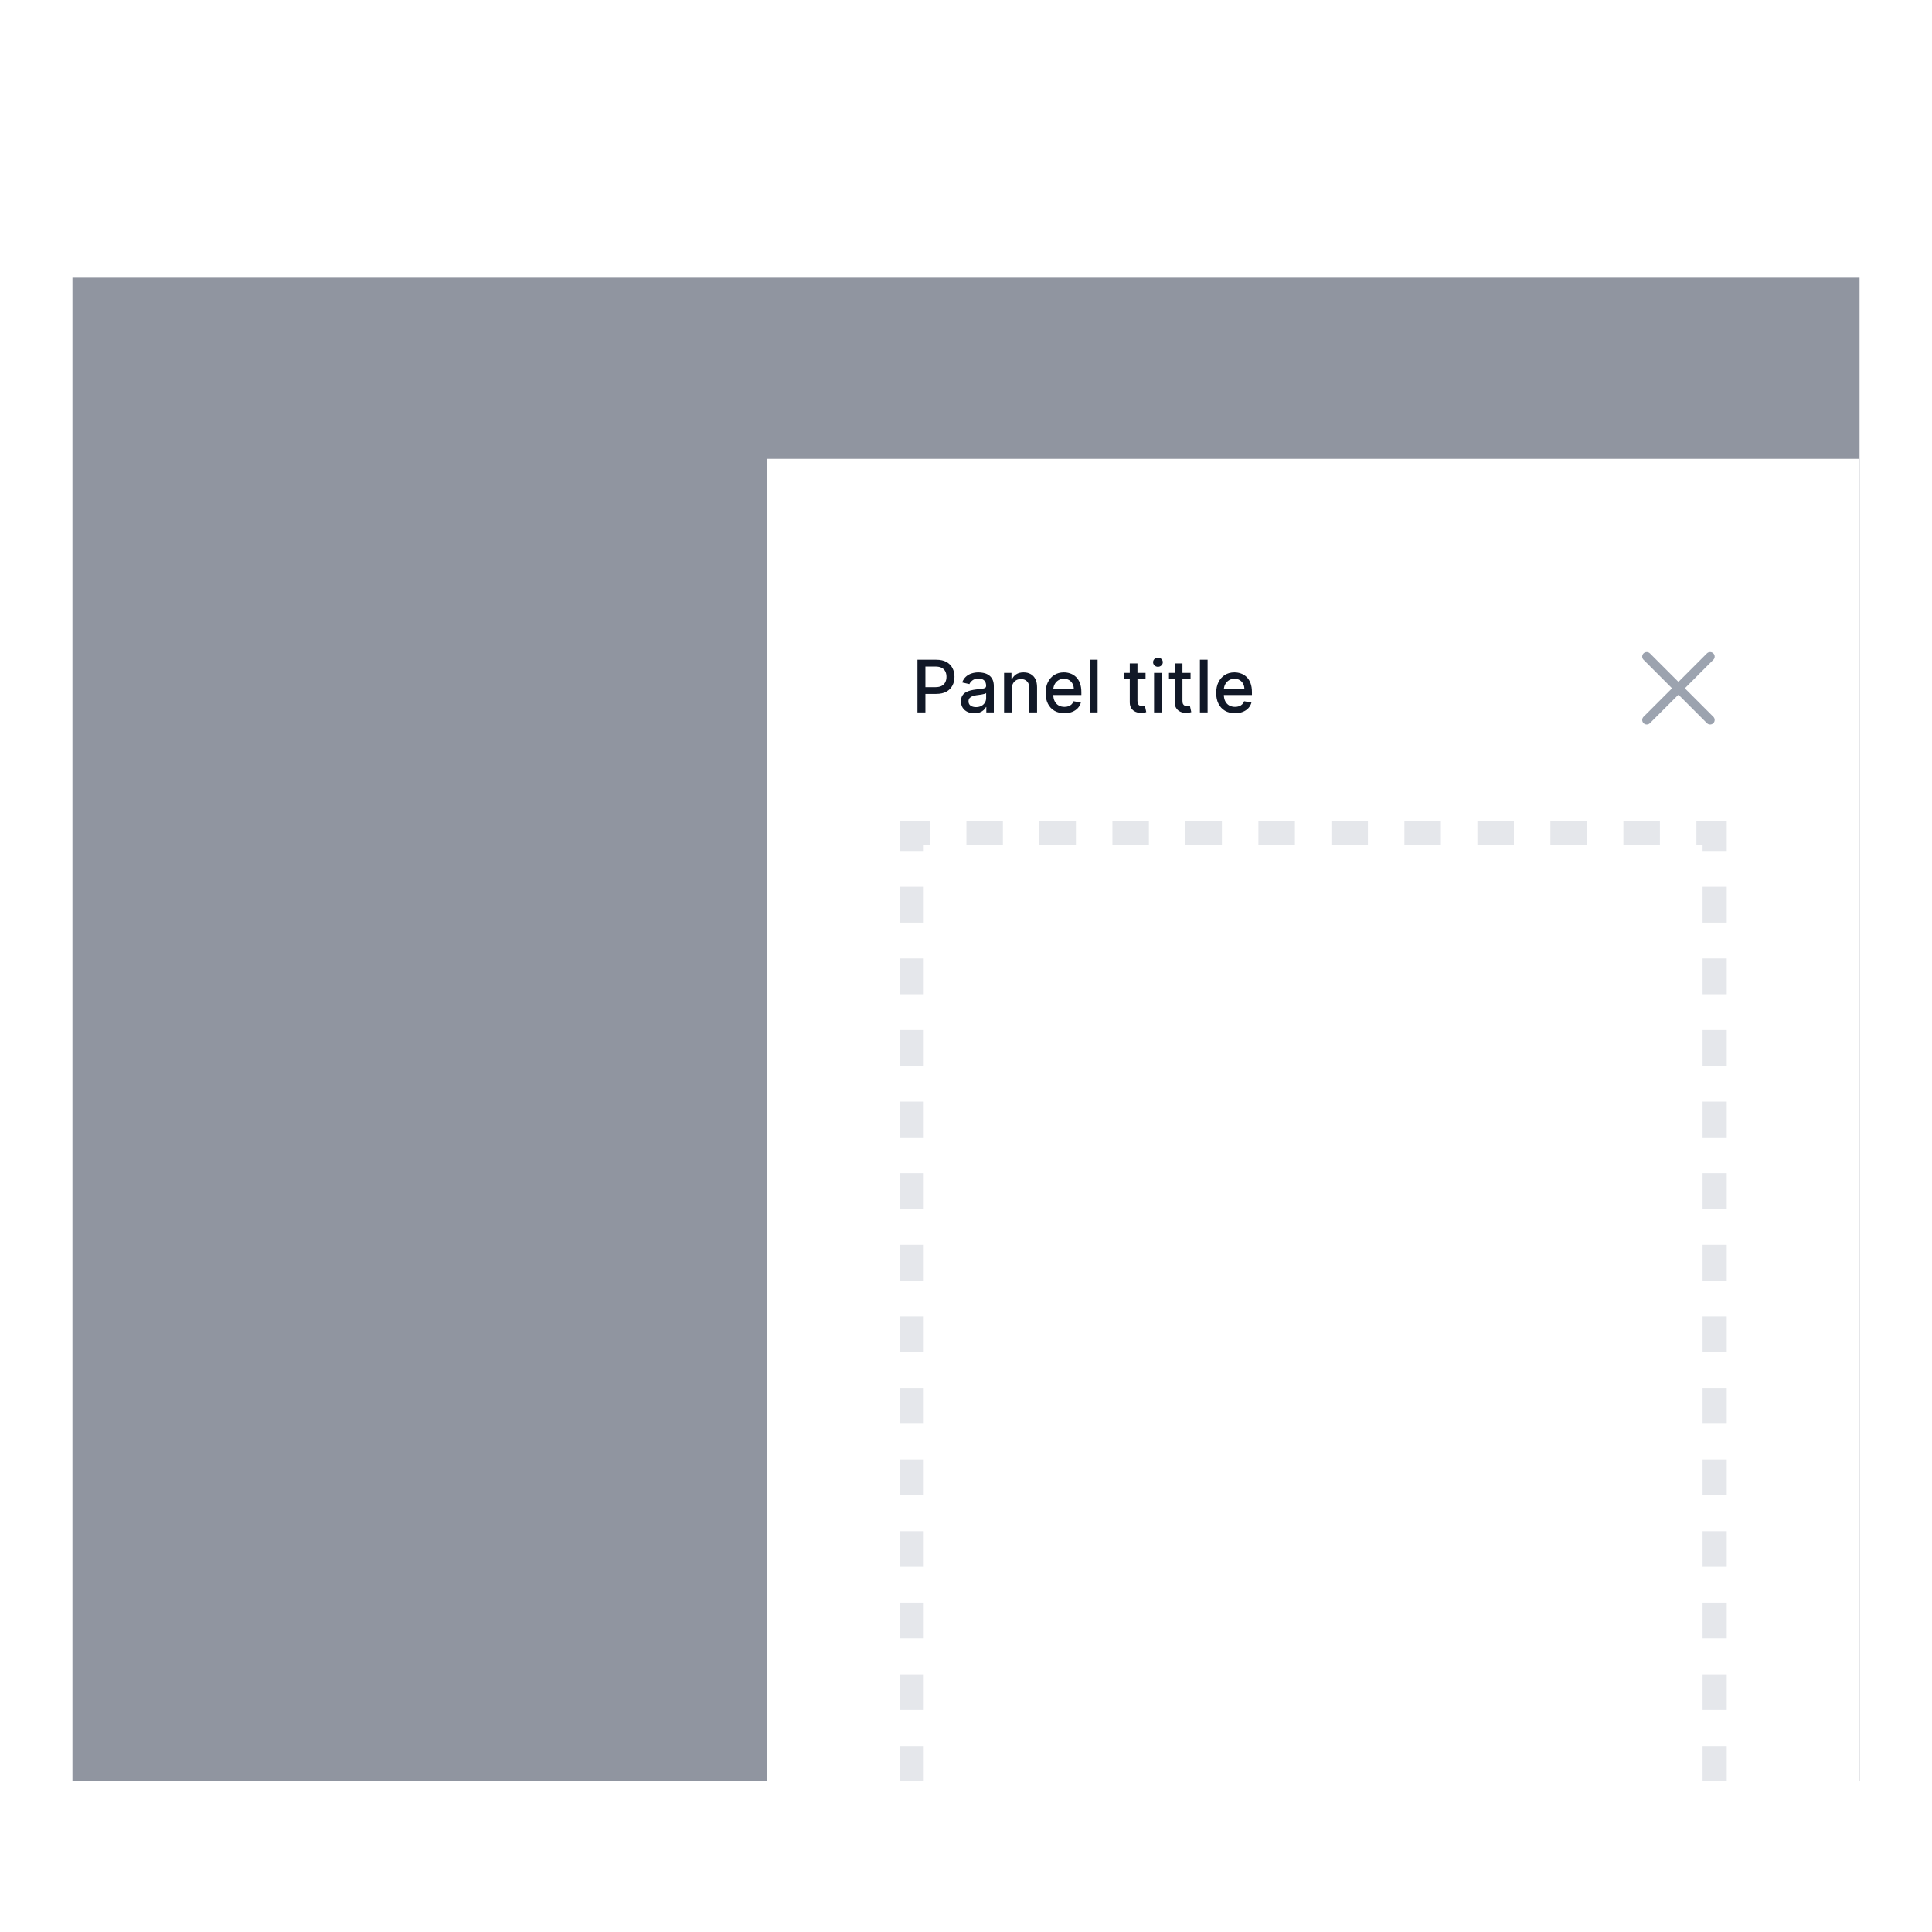 <svg width="320" height="320" viewBox="0 0 320 320" fill="none" xmlns="http://www.w3.org/2000/svg">
<rect x="12" y="46" width="296" height="249" fill="#6B7280" fill-opacity="0.75"/>
<g clip-path="url(#clip0_3120_61376)">
<g clip-path="url(#clip1_3120_61376)" filter="url(#filter0_dd_3120_61376)">
<rect width="181" height="249" transform="translate(127 46)" fill="white"/>
<path d="M151.959 88V79.273H155.07C155.749 79.273 156.311 79.396 156.757 79.644C157.203 79.891 157.537 80.229 157.759 80.658C157.98 81.084 158.091 81.564 158.091 82.098C158.091 82.635 157.979 83.118 157.754 83.547C157.533 83.973 157.197 84.311 156.749 84.561C156.303 84.808 155.741 84.932 155.065 84.932H152.926V83.815H154.946C155.375 83.815 155.723 83.742 155.99 83.594C156.257 83.443 156.453 83.239 156.578 82.98C156.703 82.722 156.766 82.428 156.766 82.098C156.766 81.769 156.703 81.476 156.578 81.22C156.453 80.965 156.256 80.764 155.986 80.619C155.719 80.474 155.366 80.402 154.929 80.402H153.276V88H151.959ZM161.379 88.145C160.964 88.145 160.589 88.068 160.254 87.915C159.918 87.758 159.653 87.533 159.457 87.237C159.263 86.942 159.167 86.579 159.167 86.151C159.167 85.781 159.238 85.477 159.38 85.239C159.522 85 159.714 84.811 159.955 84.672C160.197 84.533 160.467 84.428 160.765 84.356C161.063 84.285 161.367 84.231 161.677 84.195C162.069 84.149 162.387 84.112 162.631 84.084C162.876 84.053 163.053 84.003 163.164 83.935C163.275 83.867 163.33 83.756 163.33 83.602V83.572C163.33 83.2 163.225 82.912 163.015 82.707C162.808 82.503 162.498 82.401 162.086 82.401C161.657 82.401 161.319 82.496 161.072 82.686C160.827 82.874 160.658 83.082 160.565 83.312L159.367 83.04C159.509 82.642 159.717 82.321 159.989 82.077C160.265 81.829 160.582 81.651 160.94 81.54C161.298 81.426 161.674 81.369 162.069 81.369C162.33 81.369 162.607 81.401 162.9 81.463C163.195 81.523 163.471 81.633 163.727 81.796C163.985 81.957 164.197 82.189 164.362 82.49C164.526 82.788 164.609 83.176 164.609 83.653V88H163.364V87.105H163.313C163.231 87.27 163.107 87.432 162.942 87.591C162.778 87.75 162.566 87.882 162.308 87.987C162.049 88.092 161.739 88.145 161.379 88.145ZM161.656 87.122C162.008 87.122 162.309 87.053 162.559 86.913C162.812 86.774 163.004 86.592 163.134 86.368C163.268 86.141 163.335 85.898 163.335 85.639V84.796C163.289 84.841 163.201 84.883 163.07 84.923C162.942 84.96 162.796 84.993 162.631 85.021C162.467 85.047 162.306 85.071 162.15 85.094C161.994 85.114 161.863 85.131 161.758 85.145C161.511 85.176 161.285 85.229 161.08 85.303C160.879 85.376 160.717 85.483 160.594 85.622C160.475 85.758 160.415 85.94 160.415 86.168C160.415 86.483 160.532 86.722 160.765 86.883C160.998 87.043 161.295 87.122 161.656 87.122ZM167.58 84.114V88H166.306V81.454H167.529V82.52H167.61C167.76 82.173 167.996 81.895 168.317 81.685C168.641 81.474 169.049 81.369 169.54 81.369C169.986 81.369 170.377 81.463 170.712 81.651C171.047 81.835 171.307 82.111 171.492 82.477C171.676 82.844 171.769 83.297 171.769 83.837V88H170.495V83.99C170.495 83.516 170.371 83.145 170.124 82.878C169.877 82.608 169.537 82.473 169.105 82.473C168.81 82.473 168.547 82.537 168.317 82.665C168.09 82.793 167.909 82.98 167.776 83.227C167.645 83.472 167.58 83.767 167.58 84.114ZM176.299 88.132C175.654 88.132 175.098 87.994 174.632 87.719C174.169 87.44 173.811 87.05 173.559 86.547C173.309 86.041 173.184 85.449 173.184 84.77C173.184 84.099 173.309 83.508 173.559 82.997C173.811 82.486 174.164 82.087 174.615 81.8C175.07 81.513 175.601 81.369 176.209 81.369C176.578 81.369 176.936 81.43 177.283 81.553C177.63 81.675 177.941 81.867 178.216 82.128C178.492 82.389 178.709 82.729 178.868 83.146C179.027 83.561 179.107 84.065 179.107 84.659V85.111H173.904V84.156H177.858C177.858 83.821 177.79 83.524 177.654 83.266C177.517 83.004 177.326 82.798 177.078 82.648C176.834 82.497 176.547 82.422 176.218 82.422C175.86 82.422 175.547 82.51 175.28 82.686C175.016 82.859 174.811 83.087 174.667 83.368C174.525 83.646 174.453 83.949 174.453 84.276V85.021C174.453 85.459 174.53 85.831 174.684 86.138C174.84 86.445 175.057 86.679 175.336 86.841C175.614 87 175.939 87.079 176.311 87.079C176.553 87.079 176.773 87.046 176.972 86.977C177.171 86.906 177.343 86.801 177.488 86.662C177.632 86.523 177.743 86.351 177.82 86.146L179.026 86.364C178.929 86.719 178.756 87.03 178.506 87.297C178.259 87.561 177.948 87.767 177.573 87.915C177.201 88.06 176.776 88.132 176.299 88.132ZM181.795 79.273V88H180.521V79.273H181.795ZM189.74 81.454V82.477H186.165V81.454H189.74ZM187.124 79.886H188.398V86.078C188.398 86.325 188.435 86.511 188.509 86.636C188.582 86.758 188.678 86.842 188.794 86.888C188.913 86.93 189.043 86.952 189.182 86.952C189.284 86.952 189.374 86.945 189.45 86.93C189.527 86.916 189.587 86.905 189.629 86.896L189.859 87.949C189.786 87.977 189.68 88.006 189.544 88.034C189.408 88.065 189.237 88.082 189.033 88.085C188.697 88.091 188.385 88.031 188.095 87.906C187.805 87.781 187.571 87.588 187.392 87.327C187.213 87.065 187.124 86.737 187.124 86.342V79.886ZM191.15 88V81.454H192.424V88H191.15ZM191.793 80.445C191.571 80.445 191.381 80.371 191.222 80.223C191.066 80.072 190.988 79.894 190.988 79.686C190.988 79.476 191.066 79.297 191.222 79.149C191.381 78.999 191.571 78.923 191.793 78.923C192.015 78.923 192.203 78.999 192.36 79.149C192.519 79.297 192.598 79.476 192.598 79.686C192.598 79.894 192.519 80.072 192.36 80.223C192.203 80.371 192.015 80.445 191.793 80.445ZM197.193 81.454V82.477H193.618V81.454H197.193ZM194.577 79.886H195.851V86.078C195.851 86.325 195.888 86.511 195.962 86.636C196.036 86.758 196.131 86.842 196.247 86.888C196.366 86.93 196.496 86.952 196.635 86.952C196.737 86.952 196.827 86.945 196.903 86.93C196.98 86.916 197.04 86.905 197.082 86.896L197.312 87.949C197.239 87.977 197.134 88.006 196.997 88.034C196.861 88.065 196.69 88.082 196.486 88.085C196.151 88.091 195.838 88.031 195.548 87.906C195.259 87.781 195.024 87.588 194.845 87.327C194.666 87.065 194.577 86.737 194.577 86.342V79.886ZM200.017 79.273V88H198.743V79.273H200.017ZM204.553 88.132C203.908 88.132 203.352 87.994 202.886 87.719C202.423 87.44 202.065 87.05 201.812 86.547C201.562 86.041 201.438 85.449 201.438 84.77C201.438 84.099 201.562 83.508 201.812 82.997C202.065 82.486 202.418 82.087 202.869 81.8C203.324 81.513 203.855 81.369 204.463 81.369C204.832 81.369 205.19 81.43 205.537 81.553C205.884 81.675 206.195 81.867 206.47 82.128C206.746 82.389 206.963 82.729 207.122 83.146C207.281 83.561 207.361 84.065 207.361 84.659V85.111H202.158V84.156H206.112C206.112 83.821 206.044 83.524 205.908 83.266C205.771 83.004 205.58 82.798 205.332 82.648C205.088 82.497 204.801 82.422 204.472 82.422C204.114 82.422 203.801 82.51 203.534 82.686C203.27 82.859 203.065 83.087 202.92 83.368C202.778 83.646 202.707 83.949 202.707 84.276V85.021C202.707 85.459 202.784 85.831 202.938 86.138C203.094 86.445 203.311 86.679 203.589 86.841C203.868 87 204.193 87.079 204.565 87.079C204.807 87.079 205.027 87.046 205.226 86.977C205.425 86.906 205.597 86.801 205.741 86.662C205.886 86.523 205.997 86.351 206.074 86.146L207.28 86.364C207.183 86.719 207.01 87.03 206.76 87.297C206.513 87.561 206.202 87.767 205.827 87.915C205.455 88.06 205.03 88.132 204.553 88.132Z" fill="#111827"/>
<g clip-path="url(#clip2_3120_61376)">
<path d="M279.15 84.09C279.138 84.079 279.129 84.065 279.122 84.05C279.115 84.035 279.112 84.019 279.112 84.002C279.112 83.986 279.115 83.97 279.122 83.955C279.129 83.94 279.138 83.926 279.15 83.915L283.78 79.28C283.85 79.211 283.906 79.128 283.944 79.037C283.982 78.946 284.001 78.849 284.001 78.75C284.001 78.651 283.982 78.554 283.944 78.463C283.906 78.372 283.85 78.289 283.78 78.22C283.639 78.081 283.448 78.003 283.25 78.003C283.052 78.003 282.861 78.081 282.72 78.22L278.09 82.85C278.078 82.862 278.064 82.872 278.049 82.878C278.033 82.885 278.017 82.888 278 82.888C277.983 82.888 277.967 82.885 277.951 82.878C277.936 82.872 277.922 82.862 277.91 82.85L273.28 78.22C273.139 78.081 272.948 78.003 272.75 78.003C272.552 78.003 272.361 78.081 272.22 78.22C272.15 78.289 272.094 78.372 272.056 78.463C272.018 78.554 271.999 78.651 271.999 78.75C271.999 78.849 272.018 78.946 272.056 79.037C272.094 79.128 272.15 79.211 272.22 79.28L276.85 83.915C276.862 83.926 276.871 83.94 276.878 83.955C276.885 83.97 276.888 83.986 276.888 84.002C276.888 84.019 276.885 84.035 276.878 84.05C276.871 84.065 276.862 84.079 276.85 84.09L272.22 88.72C272.15 88.789 272.094 88.872 272.056 88.963C272.018 89.054 271.999 89.151 271.999 89.25C271.999 89.349 272.018 89.446 272.056 89.537C272.094 89.628 272.15 89.711 272.22 89.78C272.361 89.919 272.552 89.997 272.75 89.997C272.948 89.997 273.139 89.919 273.28 89.78L277.91 85.15C277.922 85.138 277.936 85.128 277.951 85.122C277.967 85.115 277.983 85.112 278 85.112C278.017 85.112 278.033 85.115 278.049 85.122C278.064 85.128 278.078 85.138 278.09 85.15L282.72 89.78C282.861 89.919 283.052 89.997 283.25 89.997C283.448 89.997 283.639 89.919 283.78 89.78C283.85 89.711 283.906 89.628 283.944 89.537C283.982 89.446 284.001 89.349 284.001 89.25C284.001 89.151 283.982 89.054 283.944 88.963C283.906 88.872 283.85 88.789 283.78 88.72L279.15 84.09Z" fill="#9CA3AF"/>
</g>
<path d="M151 108V107H150V108H151ZM284 108H285V107H284V108ZM284 440V441H285V440H284ZM151 440H150V441H151V440ZM150 108V110.964H152V108H150ZM150 116.893V122.821H152V116.893H150ZM150 128.75V134.679H152V128.75H150ZM150 140.607V146.536H152V140.607H150ZM150 152.464V158.393H152V152.464H150ZM150 164.321V170.25H152V164.321H150ZM150 176.179V182.107H152V176.179H150ZM150 188.036V193.964H152V188.036H150ZM150 199.893V205.821H152V199.893H150ZM150 211.75V217.679H152V211.75H150ZM150 223.607V229.536H152V223.607H150ZM150 235.464V241.393H152V235.464H150ZM150 247.321V253.25H152V247.321H150ZM150 259.179V265.107H152V259.179H150ZM150 271.036V276.964H152V271.036H150ZM150 282.893V288.821H152V282.893H150ZM150 294.75V300.679H152V294.75H150ZM150 306.607V312.536H152V306.607H150ZM150 318.464V324.393H152V318.464H150ZM150 330.321V336.25H152V330.321H150ZM150 342.179V348.107H152V342.179H150ZM150 354.036V359.964H152V354.036H150ZM150 365.893V371.821H152V365.893H150ZM150 377.75V383.679H152V377.75H150ZM150 389.607V395.536H152V389.607H150ZM150 401.464V407.393H152V401.464H150ZM150 413.321V419.25H152V413.321H150ZM150 425.178V431.107H152V425.178H150ZM150 437.036V440H152V437.036H150ZM151 441H154.023V439H151V441ZM160.068 441H166.114V439H160.068V441ZM172.159 441H178.205V439H172.159V441ZM184.25 441H190.295V439H184.25V441ZM196.341 441H202.386V439H196.341V441ZM208.432 441H214.477V439H208.432V441ZM220.523 441H226.568V439H220.523V441ZM232.614 441H238.659V439H232.614V441ZM244.705 441H250.75V439H244.705V441ZM256.795 441H262.841V439H256.795V441ZM268.886 441H274.932V439H268.886V441ZM280.977 441H284V439H280.977V441ZM285 440V437.036H283V440H285ZM285 431.107V425.179H283V431.107H285ZM285 419.25V413.321H283V419.25H285ZM285 407.393V401.464H283V407.393H285ZM285 395.536V389.607H283V395.536H285ZM285 383.679V377.75H283V383.679H285ZM285 371.821V365.893H283V371.821H285ZM285 359.964V354.036H283V359.964H285ZM285 348.107V342.179H283V348.107H285ZM285 336.25V330.321H283V336.25H285ZM285 324.393V318.464H283V324.393H285ZM285 312.536V306.607H283V312.536H285ZM285 300.679V294.75H283V300.679H285ZM285 288.821V282.893H283V288.821H285ZM285 276.964V271.036H283V276.964H285ZM285 265.107V259.179H283V265.107H285ZM285 253.25V247.321H283V253.25H285ZM285 241.393V235.464H283V241.393H285ZM285 229.536V223.607H283V229.536H285ZM285 217.679V211.75H283V217.679H285ZM285 205.821V199.893H283V205.821H285ZM285 193.964V188.036H283V193.964H285ZM285 182.107V176.179H283V182.107H285ZM285 170.25V164.321H283V170.25H285ZM285 158.393V152.464H283V158.393H285ZM285 146.536V140.607H283V146.536H285ZM285 134.679V128.75H283V134.679H285ZM285 122.822V116.893H283V122.822H285ZM285 110.964V108H283V110.964H285ZM284 107H280.977V109H284V107ZM274.932 107H268.886V109H274.932V107ZM262.841 107H256.795V109H262.841V107ZM250.75 107H244.705V109H250.75V107ZM238.659 107H232.614V109H238.659V107ZM226.568 107H220.523V109H226.568V107ZM214.477 107H208.432V109H214.477V107ZM202.386 107H196.341V109H202.386V107ZM190.295 107H184.25V109H190.295V107ZM178.205 107H172.159V109H178.205V107ZM166.114 107H160.068V109H166.114V107ZM154.023 107H151V109H154.023V107ZM151 108V106H149V108H151ZM284 108H286V106H284V108ZM284 440V442H286V440H284ZM151 440H149V442H151V440ZM149 108V110.964H153V108H149ZM149 116.893V122.821H153V116.893H149ZM149 128.75V134.679H153V128.75H149ZM149 140.607V146.536H153V140.607H149ZM149 152.464V158.393H153V152.464H149ZM149 164.321V170.25H153V164.321H149ZM149 176.179V182.107H153V176.179H149ZM149 188.036V193.964H153V188.036H149ZM149 199.893V205.821H153V199.893H149ZM149 211.75V217.679H153V211.75H149ZM149 223.607V229.536H153V223.607H149ZM149 235.464V241.393H153V235.464H149ZM149 247.321V253.25H153V247.321H149ZM149 259.179V265.107H153V259.179H149ZM149 271.036V276.964H153V271.036H149ZM149 282.893V288.821H153V282.893H149ZM149 294.75V300.679H153V294.75H149ZM149 306.607V312.536H153V306.607H149ZM149 318.464V324.393H153V318.464H149ZM149 330.321V336.25H153V330.321H149ZM149 342.179V348.107H153V342.179H149ZM149 354.036V359.964H153V354.036H149ZM149 365.893V371.821H153V365.893H149ZM149 377.75V383.679H153V377.75H149ZM149 389.607V395.536H153V389.607H149ZM149 401.464V407.393H153V401.464H149ZM149 413.321V419.25H153V413.321H149ZM149 425.178V431.107H153V425.178H149ZM149 437.036V440H153V437.036H149ZM151 442H154.023V438H151V442ZM160.068 442H166.114V438H160.068V442ZM172.159 442H178.205V438H172.159V442ZM184.25 442H190.295V438H184.25V442ZM196.341 442H202.386V438H196.341V442ZM208.432 442H214.477V438H208.432V442ZM220.523 442H226.568V438H220.523V442ZM232.614 442H238.659V438H232.614V442ZM244.705 442H250.75V438H244.705V442ZM256.795 442H262.841V438H256.795V442ZM268.886 442H274.932V438H268.886V442ZM280.977 442H284V438H280.977V442ZM286 440V437.036H282V440H286ZM286 431.107V425.179H282V431.107H286ZM286 419.25V413.321H282V419.25H286ZM286 407.393V401.464H282V407.393H286ZM286 395.536V389.607H282V395.536H286ZM286 383.679V377.75H282V383.679H286ZM286 371.821V365.893H282V371.821H286ZM286 359.964V354.036H282V359.964H286ZM286 348.107V342.179H282V348.107H286ZM286 336.25V330.321H282V336.25H286ZM286 324.393V318.464H282V324.393H286ZM286 312.536V306.607H282V312.536H286ZM286 300.679V294.75H282V300.679H286ZM286 288.821V282.893H282V288.821H286ZM286 276.964V271.036H282V276.964H286ZM286 265.107V259.179H282V265.107H286ZM286 253.25V247.321H282V253.25H286ZM286 241.393V235.464H282V241.393H286ZM286 229.536V223.607H282V229.536H286ZM286 217.679V211.75H282V217.679H286ZM286 205.821V199.893H282V205.821H286ZM286 193.964V188.036H282V193.964H286ZM286 182.107V176.179H282V182.107H286ZM286 170.25V164.321H282V170.25H286ZM286 158.393V152.464H282V158.393H286ZM286 146.536V140.607H282V146.536H286ZM286 134.679V128.75H282V134.679H286ZM286 122.822V116.893H282V122.822H286ZM286 110.964V108H282V110.964H286ZM284 106H280.977V110H284V106ZM274.932 106H268.886V110H274.932V106ZM262.841 106H256.795V110H262.841V106ZM250.75 106H244.705V110H250.75V106ZM238.659 106H232.614V110H238.659V106ZM226.568 106H220.523V110H226.568V106ZM214.477 106H208.432V110H214.477V106ZM202.386 106H196.341V110H202.386V106ZM190.295 106H184.25V110H190.295V106ZM178.205 106H172.159V110H178.205V106ZM166.114 106H160.068V110H166.114V106ZM154.023 106H151V110H154.023V106Z" fill="#E5E7EB"/>
</g>
</g>
<defs>
<filter id="filter0_dd_3120_61376" x="107" y="46" width="221" height="289" filterUnits="userSpaceOnUse" color-interpolation-filters="sRGB">
<feFlood flood-opacity="0" result="BackgroundImageFix"/>
<feColorMatrix in="SourceAlpha" type="matrix" values="0 0 0 0 0 0 0 0 0 0 0 0 0 0 0 0 0 0 127 0" result="hardAlpha"/>
<feMorphology radius="5" operator="erode" in="SourceAlpha" result="effect1_dropShadow_3120_61376"/>
<feOffset dy="10"/>
<feGaussianBlur stdDeviation="5"/>
<feColorMatrix type="matrix" values="0 0 0 0 0 0 0 0 0 0 0 0 0 0 0 0 0 0 0.04 0"/>
<feBlend mode="normal" in2="BackgroundImageFix" result="effect1_dropShadow_3120_61376"/>
<feColorMatrix in="SourceAlpha" type="matrix" values="0 0 0 0 0 0 0 0 0 0 0 0 0 0 0 0 0 0 127 0" result="hardAlpha"/>
<feMorphology radius="5" operator="erode" in="SourceAlpha" result="effect2_dropShadow_3120_61376"/>
<feOffset dy="20"/>
<feGaussianBlur stdDeviation="12.5"/>
<feColorMatrix type="matrix" values="0 0 0 0 0 0 0 0 0 0 0 0 0 0 0 0 0 0 0.1 0"/>
<feBlend mode="normal" in2="effect1_dropShadow_3120_61376" result="effect2_dropShadow_3120_61376"/>
<feBlend mode="normal" in="SourceGraphic" in2="effect2_dropShadow_3120_61376" result="shape"/>
</filter>
<clipPath id="clip0_3120_61376">
<rect width="221" height="249" fill="white" transform="translate(87 46)"/>
</clipPath>
<clipPath id="clip1_3120_61376">
<rect width="181" height="249" fill="white" transform="translate(127 46)"/>
</clipPath>
<clipPath id="clip2_3120_61376">
<rect width="12" height="12" fill="white" transform="translate(272 78)"/>
</clipPath>
</defs>
</svg>
